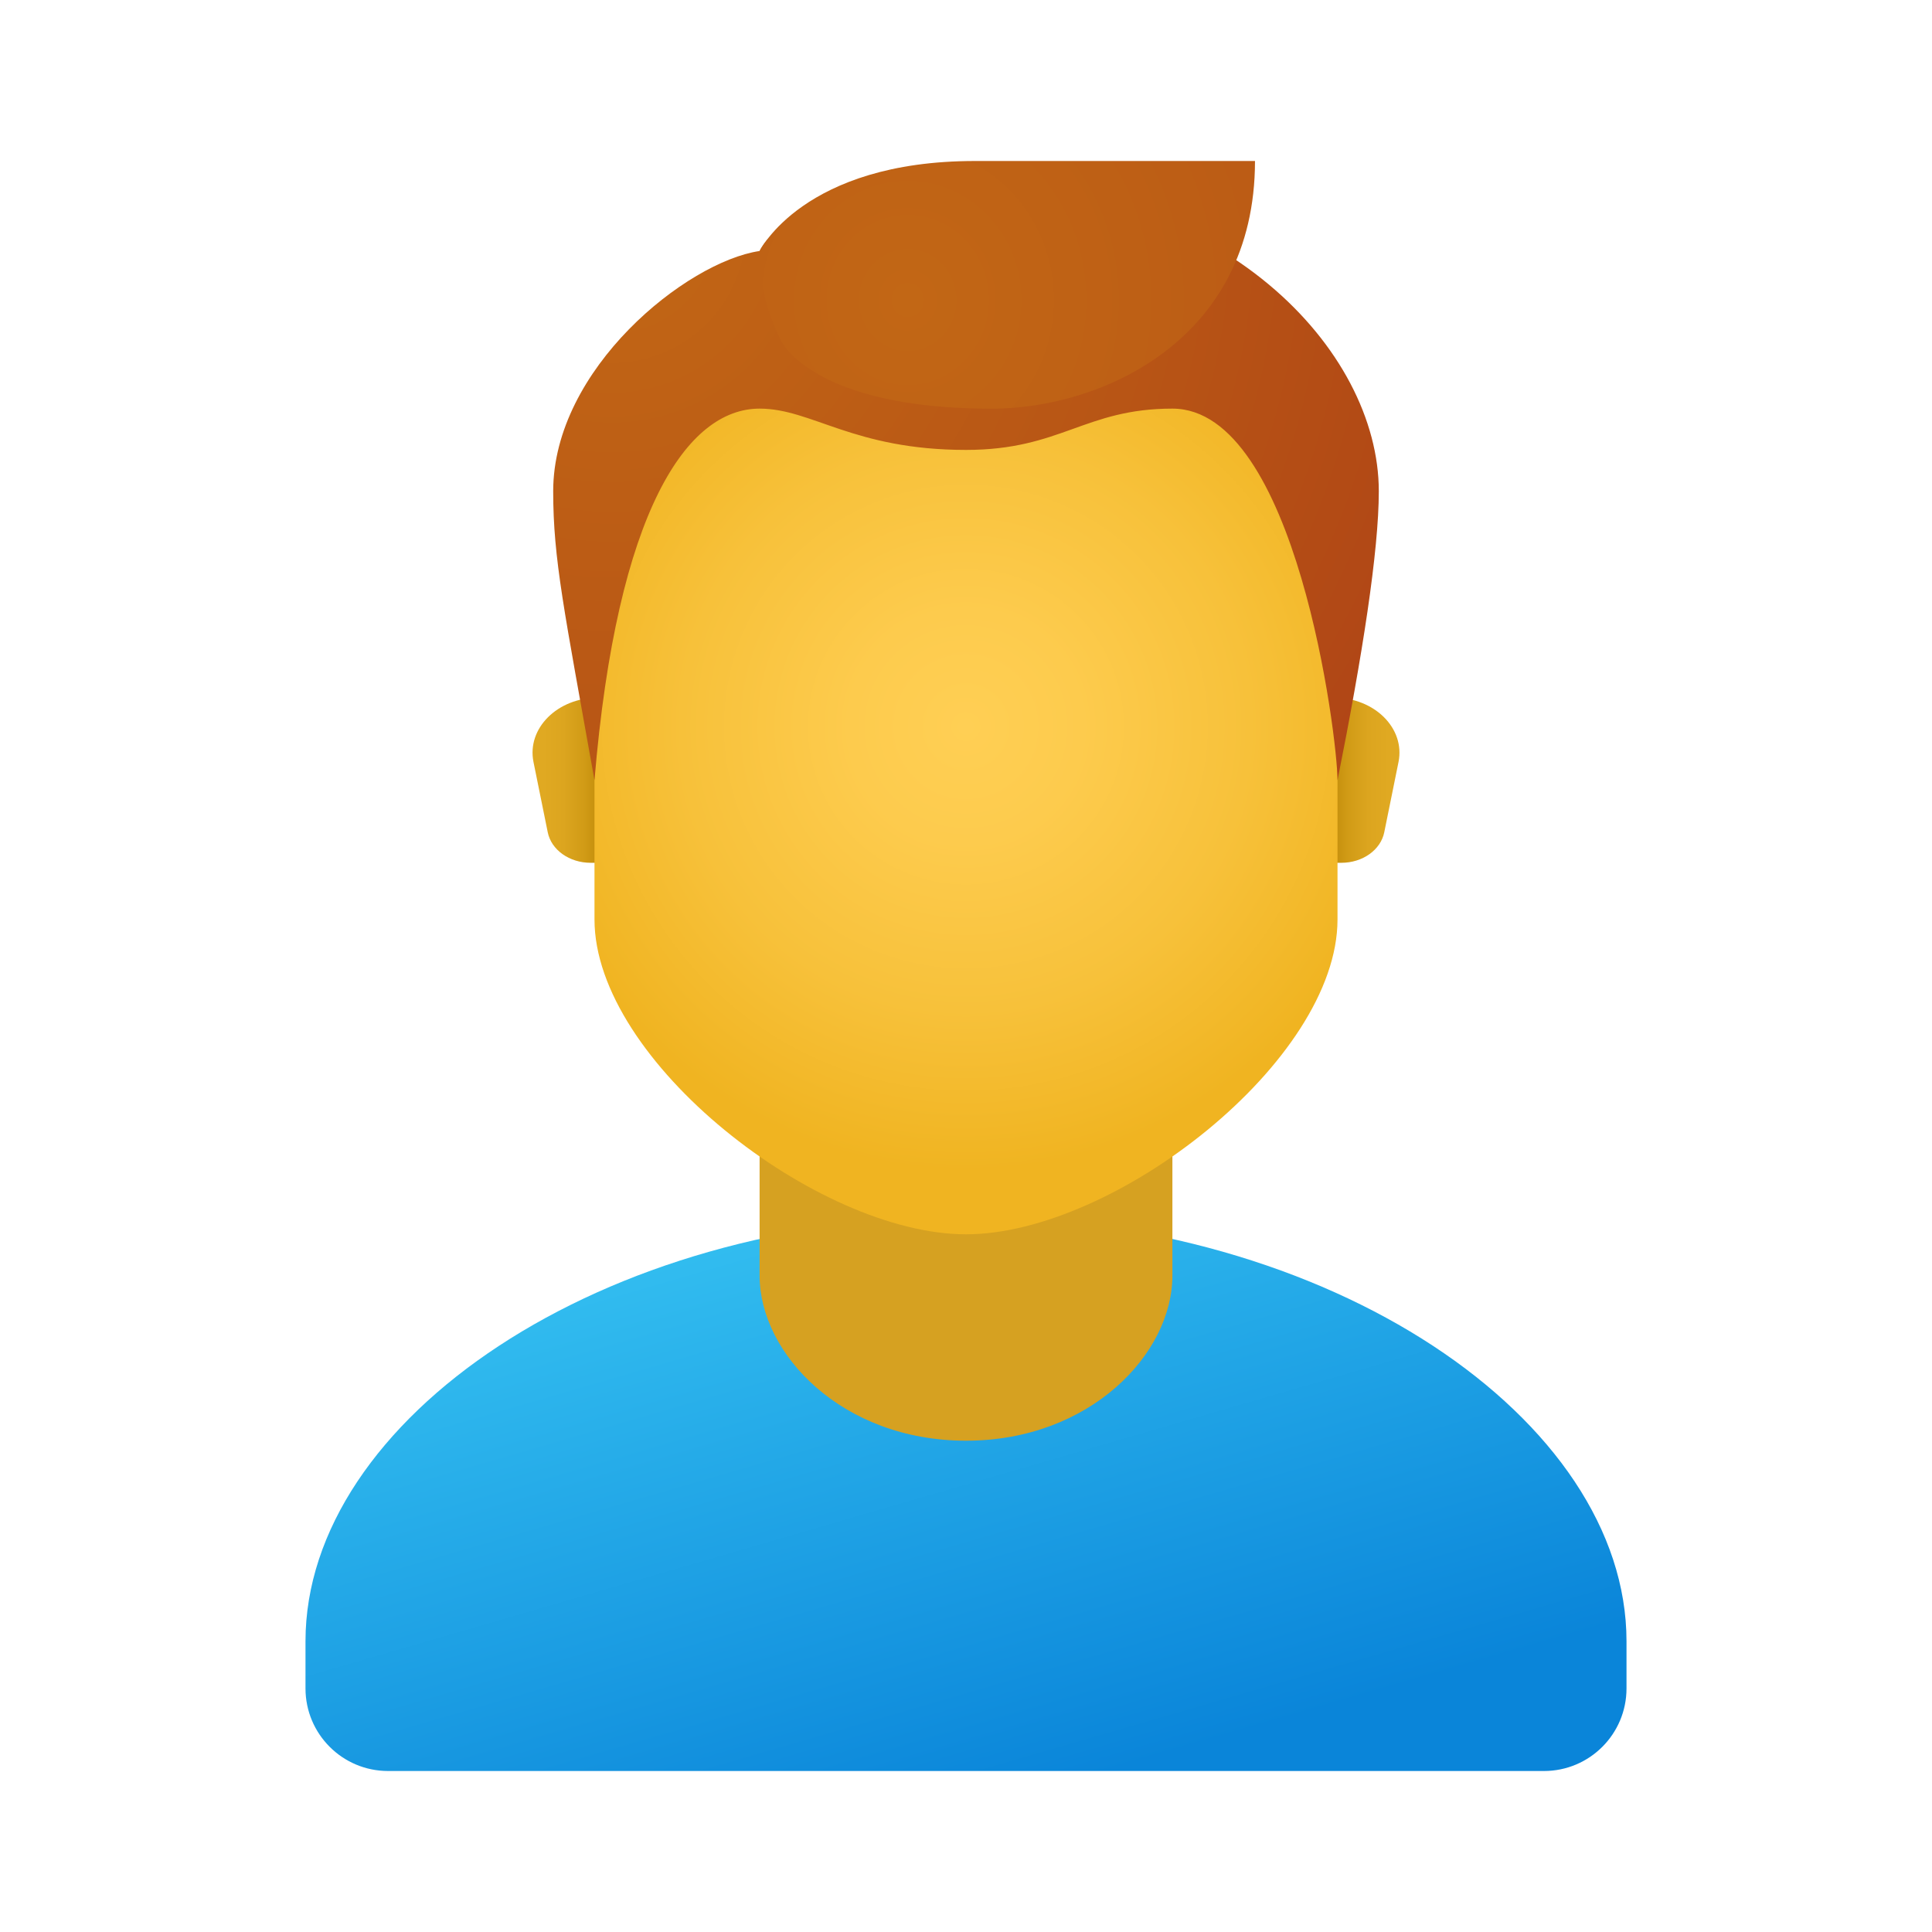 <svg width="24" height="24" viewBox="0 0 24 24" fill="none" xmlns="http://www.w3.org/2000/svg">
<path d="M12 15.113C7.468 15.113 3.795 17.637 3.795 20.388V20.974C3.795 21.541 4.254 22 4.821 22H19.18C19.746 22 20.205 21.541 20.205 20.974V20.388C20.205 17.637 16.532 15.113 12 15.113Z" fill="url(#paint0_linear_40_3511)"/>
<path d="M14.564 15.846C14.564 16.819 13.539 17.897 12 17.897C10.461 17.897 9.436 16.819 9.436 15.846C9.436 14.494 9.436 12.239 9.436 12.239H14.564C14.564 12.239 14.564 14.494 14.564 15.846Z" fill="#D6A121"/>
<path d="M16.572 8.667H16.302V10.718H16.663C16.927 10.718 17.152 10.558 17.196 10.338L17.373 9.465C17.457 9.048 17.075 8.667 16.572 8.667Z" fill="url(#paint1_linear_40_3511)"/>
<path d="M7.428 8.667H7.698V10.718H7.337C7.073 10.718 6.848 10.558 6.804 10.338L6.627 9.465C6.543 9.048 6.925 8.667 7.428 8.667Z" fill="url(#paint2_linear_40_3511)"/>
<path d="M12 2.718C9.723 2.718 7.385 3.064 7.385 7.987C7.385 8.381 7.385 11.001 7.385 11.422C7.385 13.18 10.154 15.333 12 15.333C13.846 15.333 16.615 13.18 16.615 11.422C16.615 11.001 16.615 8.382 16.615 7.987C16.615 3.064 14.277 2.718 12 2.718Z" fill="url(#paint3_radial_40_3511)"/>
<path d="M12 2.279C9.767 2.279 9.436 3.118 9.436 3.118C8.528 3.252 6.872 4.582 6.872 6.102C6.872 6.95 7.008 7.577 7.385 9.692C7.664 6.335 8.538 5.076 9.436 5.076C10.086 5.076 10.601 5.589 12 5.589C13.181 5.589 13.474 5.076 14.564 5.076C16.103 5.076 16.615 9.162 16.615 9.692C16.924 8.148 17.128 6.843 17.128 6.102C17.128 4.344 15.184 2.279 12 2.279Z" fill="url(#paint4_radial_40_3511)"/>
<path d="M12.112 2C9.977 2 9.437 3.119 9.437 3.119C9.416 3.713 9.705 4.238 9.705 4.238C9.705 4.238 10.095 5.077 12.32 5.077C13.664 5.077 15.59 4.238 15.59 2C15.59 2 15.157 2 12.112 2Z" fill="url(#paint5_radial_40_3511)"/>
<defs>
<linearGradient id="paint0_linear_40_3511" x1="10.341" y1="14.825" x2="12.539" y2="22.383" gradientUnits="userSpaceOnUse">
<stop stop-color="#33BEF0"/>
<stop offset="1" stop-color="#0A85D9"/>
</linearGradient>
<linearGradient id="paint1_linear_40_3511" x1="16.573" y1="9.692" x2="17.257" y2="9.692" gradientUnits="userSpaceOnUse">
<stop stop-color="#C48F0C"/>
<stop offset="0.251" stop-color="#D19B16"/>
<stop offset="0.619" stop-color="#DCA51F"/>
<stop offset="1" stop-color="#E0A922"/>
</linearGradient>
<linearGradient id="paint2_linear_40_3511" x1="7.427" y1="9.692" x2="6.743" y2="9.692" gradientUnits="userSpaceOnUse">
<stop stop-color="#C48F0C"/>
<stop offset="0.251" stop-color="#D19B16"/>
<stop offset="0.619" stop-color="#DCA51F"/>
<stop offset="1" stop-color="#E0A922"/>
</linearGradient>
<radialGradient id="paint3_radial_40_3511" cx="0" cy="0" r="1" gradientUnits="userSpaceOnUse" gradientTransform="translate(11.999 9.026) scale(5.527)">
<stop stop-color="#FFCF54"/>
<stop offset="0.261" stop-color="#FDCB4D"/>
<stop offset="0.639" stop-color="#F7C13A"/>
<stop offset="1" stop-color="#F0B421"/>
</radialGradient>
<radialGradient id="paint4_radial_40_3511" cx="0" cy="0" r="1" gradientUnits="userSpaceOnUse" gradientTransform="translate(7.612 2.853) scale(13.072 13.072)">
<stop stop-color="#C26715"/>
<stop offset="0.508" stop-color="#B85515"/>
<stop offset="1" stop-color="#AD3F16"/>
</radialGradient>
<radialGradient id="paint5_radial_40_3511" cx="0" cy="0" r="1" gradientUnits="userSpaceOnUse" gradientTransform="translate(11.264 3.728) scale(14.44 15.099)">
<stop stop-color="#C26715"/>
<stop offset="0.508" stop-color="#B85515"/>
<stop offset="1" stop-color="#AD3F16"/>
</radialGradient>
</defs>
</svg>
